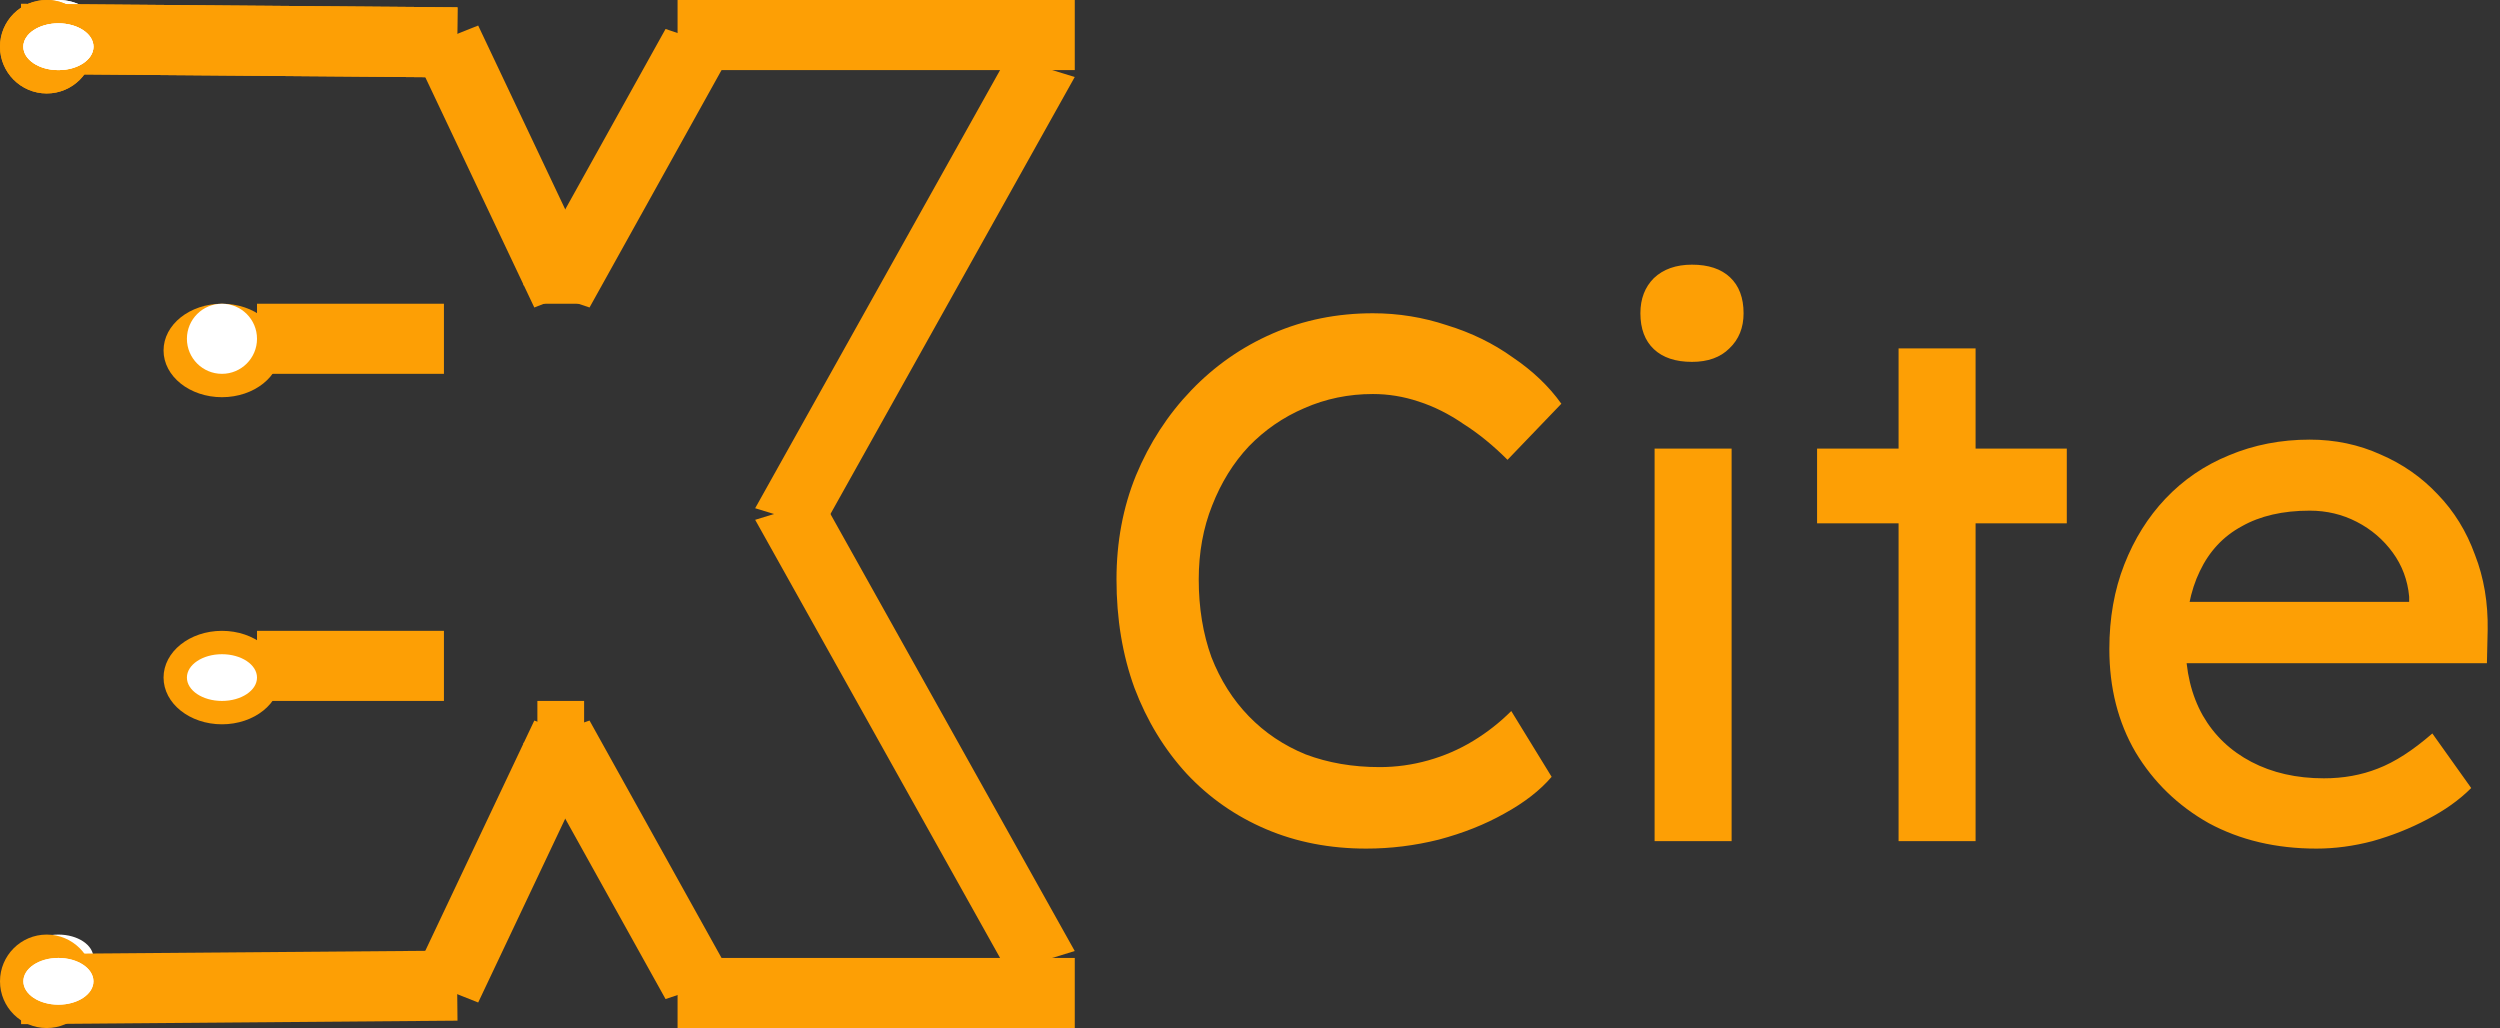 <svg width="107" height="44" viewBox="0 0 107 44" fill="none" xmlns="http://www.w3.org/2000/svg">
<rect x="0" y="0" width="107" height="44" fill="#333333" stroke="none"/>
<path d="M58.474 36.32C56.917 36.32 55.487 36.043 54.186 35.488C52.885 34.933 51.754 34.144 50.794 33.12C49.834 32.075 49.087 30.848 48.554 29.44C48.042 28.032 47.786 26.485 47.786 24.8C47.786 23.2 48.063 21.717 48.618 20.352C49.194 18.965 49.983 17.749 50.986 16.704C51.989 15.659 53.151 14.848 54.474 14.272C55.797 13.696 57.226 13.408 58.762 13.408C59.85 13.408 60.906 13.579 61.93 13.92C62.975 14.24 63.914 14.699 64.746 15.296C65.599 15.872 66.293 16.533 66.826 17.28L64.522 19.68C63.903 19.061 63.274 18.549 62.634 18.144C62.015 17.717 61.375 17.397 60.714 17.184C60.074 16.971 59.423 16.864 58.762 16.864C57.717 16.864 56.735 17.067 55.818 17.472C54.922 17.856 54.133 18.4 53.45 19.104C52.789 19.808 52.266 20.651 51.882 21.632C51.498 22.592 51.306 23.648 51.306 24.8C51.306 26.016 51.487 27.125 51.85 28.128C52.234 29.109 52.767 29.952 53.45 30.656C54.133 31.36 54.943 31.904 55.882 32.288C56.842 32.651 57.898 32.832 59.05 32.832C59.754 32.832 60.447 32.736 61.13 32.544C61.813 32.352 62.453 32.075 63.05 31.712C63.647 31.349 64.191 30.923 64.682 30.432L66.41 33.248C65.919 33.824 65.247 34.347 64.394 34.816C63.562 35.285 62.623 35.659 61.578 35.936C60.554 36.192 59.519 36.32 58.474 36.32ZM70.817 36V19.2H74.113V36H70.817ZM72.417 15.488C71.713 15.488 71.169 15.307 70.785 14.944C70.401 14.581 70.209 14.069 70.209 13.408C70.209 12.789 70.401 12.288 70.785 11.904C71.19 11.52 71.734 11.328 72.417 11.328C73.121 11.328 73.665 11.509 74.049 11.872C74.433 12.235 74.625 12.747 74.625 13.408C74.625 14.027 74.422 14.528 74.017 14.912C73.633 15.296 73.099 15.488 72.417 15.488ZM81.259 36V14.912H84.555V36H81.259ZM77.771 22.4V19.2H88.459V22.4H77.771ZM99.144 36.32C97.416 36.32 95.88 35.957 94.536 35.232C93.213 34.485 92.168 33.472 91.4 32.192C90.653 30.912 90.28 29.44 90.28 27.776C90.28 26.453 90.493 25.248 90.92 24.16C91.347 23.072 91.933 22.133 92.68 21.344C93.448 20.533 94.355 19.915 95.4 19.488C96.467 19.04 97.619 18.816 98.856 18.816C99.944 18.816 100.957 19.029 101.896 19.456C102.835 19.861 103.645 20.427 104.328 21.152C105.032 21.877 105.565 22.741 105.928 23.744C106.312 24.725 106.493 25.803 106.472 26.976L106.44 28.384H92.712L91.976 25.76H103.592L103.112 26.304V25.536C103.048 24.832 102.813 24.203 102.408 23.648C102.003 23.093 101.491 22.656 100.872 22.336C100.253 22.016 99.581 21.856 98.856 21.856C97.704 21.856 96.733 22.08 95.944 22.528C95.155 22.955 94.557 23.595 94.152 24.448C93.747 25.28 93.544 26.315 93.544 27.552C93.544 28.725 93.789 29.749 94.28 30.624C94.771 31.477 95.464 32.139 96.36 32.608C97.256 33.077 98.291 33.312 99.464 33.312C100.296 33.312 101.064 33.173 101.768 32.896C102.493 32.619 103.272 32.117 104.104 31.392L105.768 33.728C105.256 34.24 104.627 34.688 103.88 35.072C103.155 35.456 102.376 35.765 101.544 36C100.733 36.213 99.933 36.32 99.144 36.32Z" fill="#FD9F05"/>
<ellipse cx="2.5" cy="1" rx="1.5" ry="1" fill="white"/>
<ellipse cx="1.5" cy="1" rx="1.5" ry="1" transform="matrix(1 0 0 -1 1 42)" fill="white"/>
<ellipse cx="2.5" cy="1" rx="1.5" ry="1" fill="white"/>
<line x1="11" y1="14.5" x2="19" y2="14.5" stroke="#FD9F05" stroke-width="3"/>
<line y1="-1.5" x2="18.678" y2="-1.5" transform="matrix(1 0.008 -0.01 1 0.873 3.165)" stroke="#FD9F05" stroke-width="3"/>
<line y1="-1.5" x2="22.151" y2="-1.5" transform="matrix(0.488 -0.873 0.956 0.294 35.189 22.634)" stroke="#FD9F05" stroke-width="3"/>
<line x1="29" y1="1.5" x2="46" y2="1.5" stroke="#FD9F05" stroke-width="3"/>
<ellipse cx="9.5" cy="15" rx="2.5" ry="2" fill="#FD9F05"/>
<circle cx="9.5" cy="14.5" r="1.5" fill="white"/>
<line x1="11" y1="28.5" x2="19" y2="28.5" stroke="#FD9F05" stroke-width="3"/>
<ellipse cx="9.5" cy="29" rx="2.5" ry="2" fill="#FD9F05"/>
<ellipse cx="9.5" cy="29" rx="1.5" ry="1" fill="white"/>
<circle cx="2" cy="2" r="2" fill="#FD9F05"/>
<ellipse cx="2.5" cy="2" rx="1.5" ry="1" fill="white"/>
<line y1="-1.5" x2="12.126" y2="-1.5" transform="matrix(0.428 0.904 -0.929 0.369 17.679 2.2)" stroke="#FD9F05" stroke-width="3"/>
<line y1="-1.5" x2="12.541" y2="-1.5" transform="matrix(-0.486 0.874 0.947 0.32 31.327 2.2)" stroke="#FD9F05" stroke-width="3"/>
<line y1="-1.5" x2="18.678" y2="-1.5" transform="matrix(1 -0.008 -0.01 -1 0.873 40.834)" stroke="#FD9F05" stroke-width="3"/>
<line y1="-1.5" x2="22.151" y2="-1.5" transform="matrix(0.488 0.873 0.956 -0.294 35.189 21.366)" stroke="#FD9F05" stroke-width="3"/>
<line y1="-1.5" x2="17" y2="-1.5" transform="matrix(1 0 0 -1 29 41)" stroke="#FD9F05" stroke-width="3"/>
<circle cx="2" cy="2" r="2" transform="matrix(1 0 0 -1 0 44)" fill="#FD9F05"/>
<ellipse cx="1.5" cy="1" rx="1.5" ry="1" transform="matrix(1 0 0 -1 1 43)" fill="white"/>
<line y1="-1.5" x2="12.126" y2="-1.5" transform="matrix(0.428 -0.904 -0.929 -0.369 17.679 41.8)" stroke="#FD9F05" stroke-width="3"/>
<line y1="-1.5" x2="12.541" y2="-1.5" transform="matrix(-0.486 -0.874 0.947 -0.32 31.327 41.8)" stroke="#FD9F05" stroke-width="3"/>
<line y1="-1.5" x2="18.678" y2="-1.5" transform="matrix(1 0.008 -0.01 1 0.873 3.165)" stroke="#FD9F05" stroke-width="3"/>
<circle cx="2" cy="2" r="2" fill="#FD9F05"/>
<ellipse cx="2.5" cy="2" rx="1.5" ry="1" fill="white"/>
<line x1="23" y1="31.5" x2="25" y2="31.5" stroke="#FD9F05" stroke-width="3"/>
<line x1="23" y1="11.5" x2="25" y2="11.5" stroke="#FD9F05" stroke-width="3"/>
<ellipse cx="2.5" cy="2" rx="1.5" ry="1" fill="white"/>
<ellipse cx="1.5" cy="1" rx="1.5" ry="1" transform="matrix(1 0 0 -1 1 43)" fill="white"/>
<ellipse cx="2.5" cy="2" rx="1.5" ry="1" fill="white"/>
</svg>
